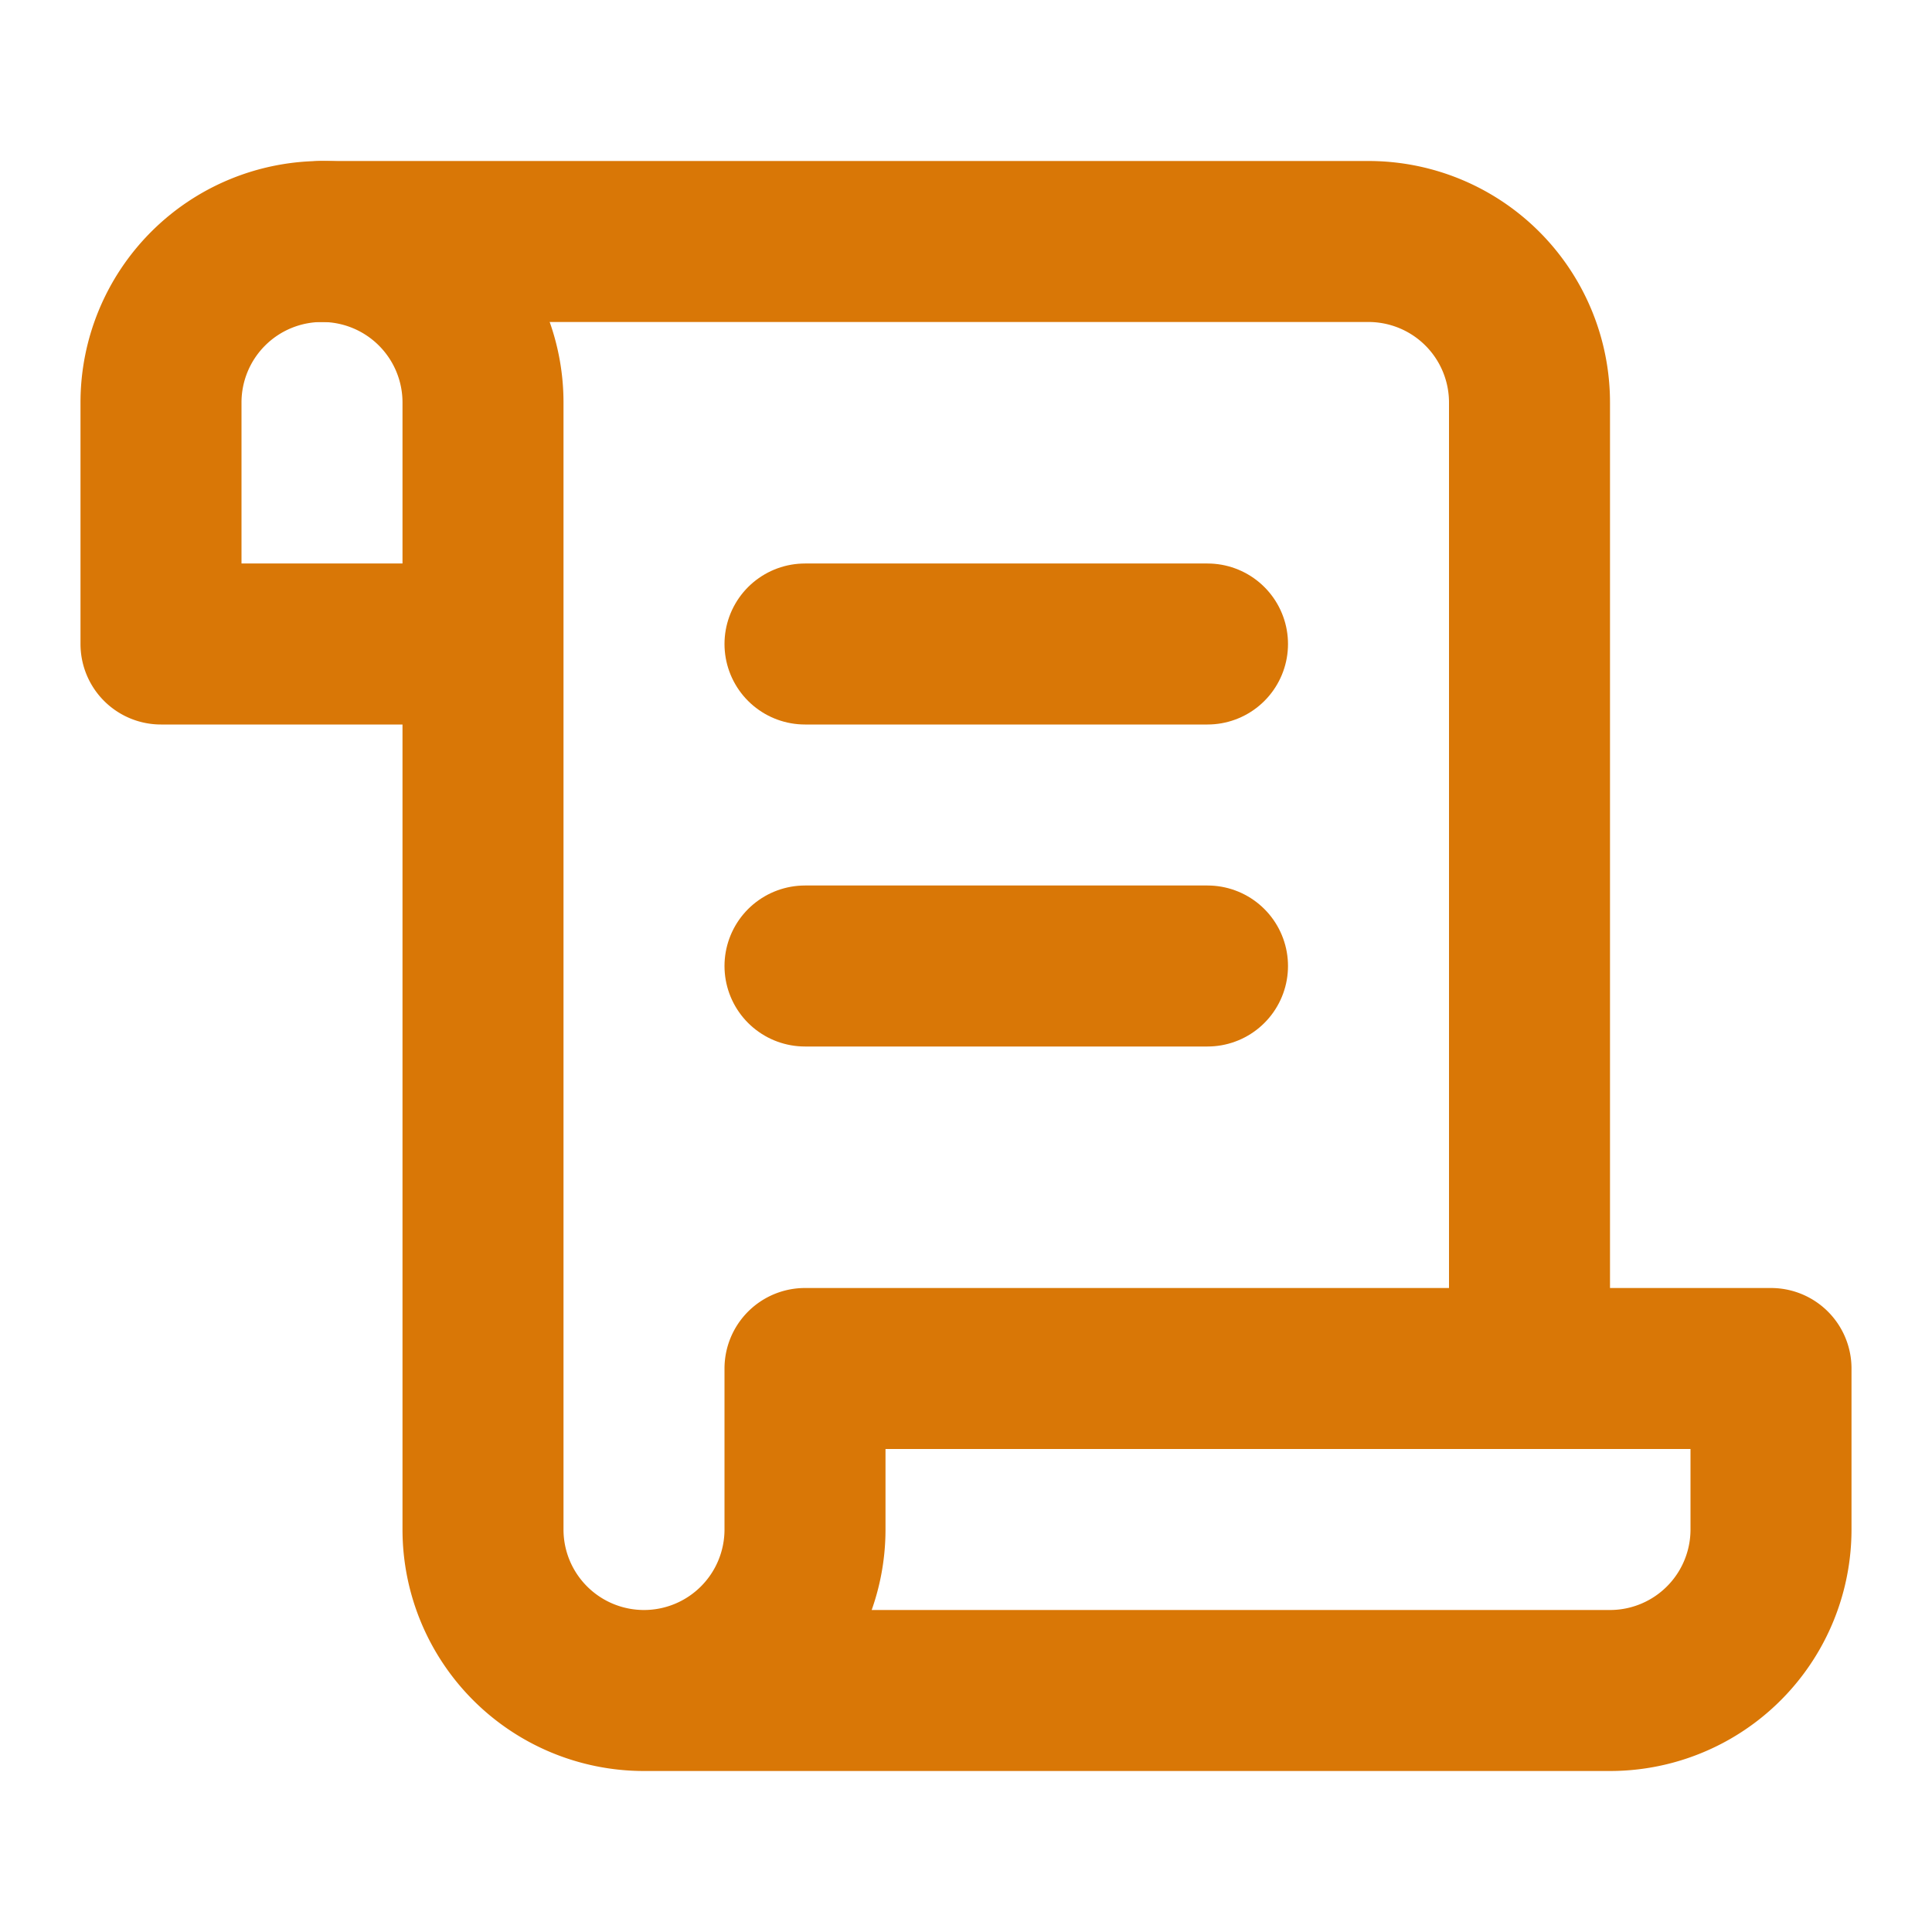 <svg xmlns="http://www.w3.org/2000/svg" viewBox="0 0 24 24" fill="none" stroke="#d97706" stroke-width="2" stroke-linecap="round" stroke-linejoin="round">
  <path d="M8 21h12a2 2 0 0 0 2-2v-2H10v2a2 2 0 1 1-4 0V5a2 2 0 1 0-4 0v3h4"/>
  <path d="M19 17V5a2 2 0 0 0-2-2H4"/>
  <path d="M15 8h-5"/>
  <path d="M15 12h-5"/>
</svg>